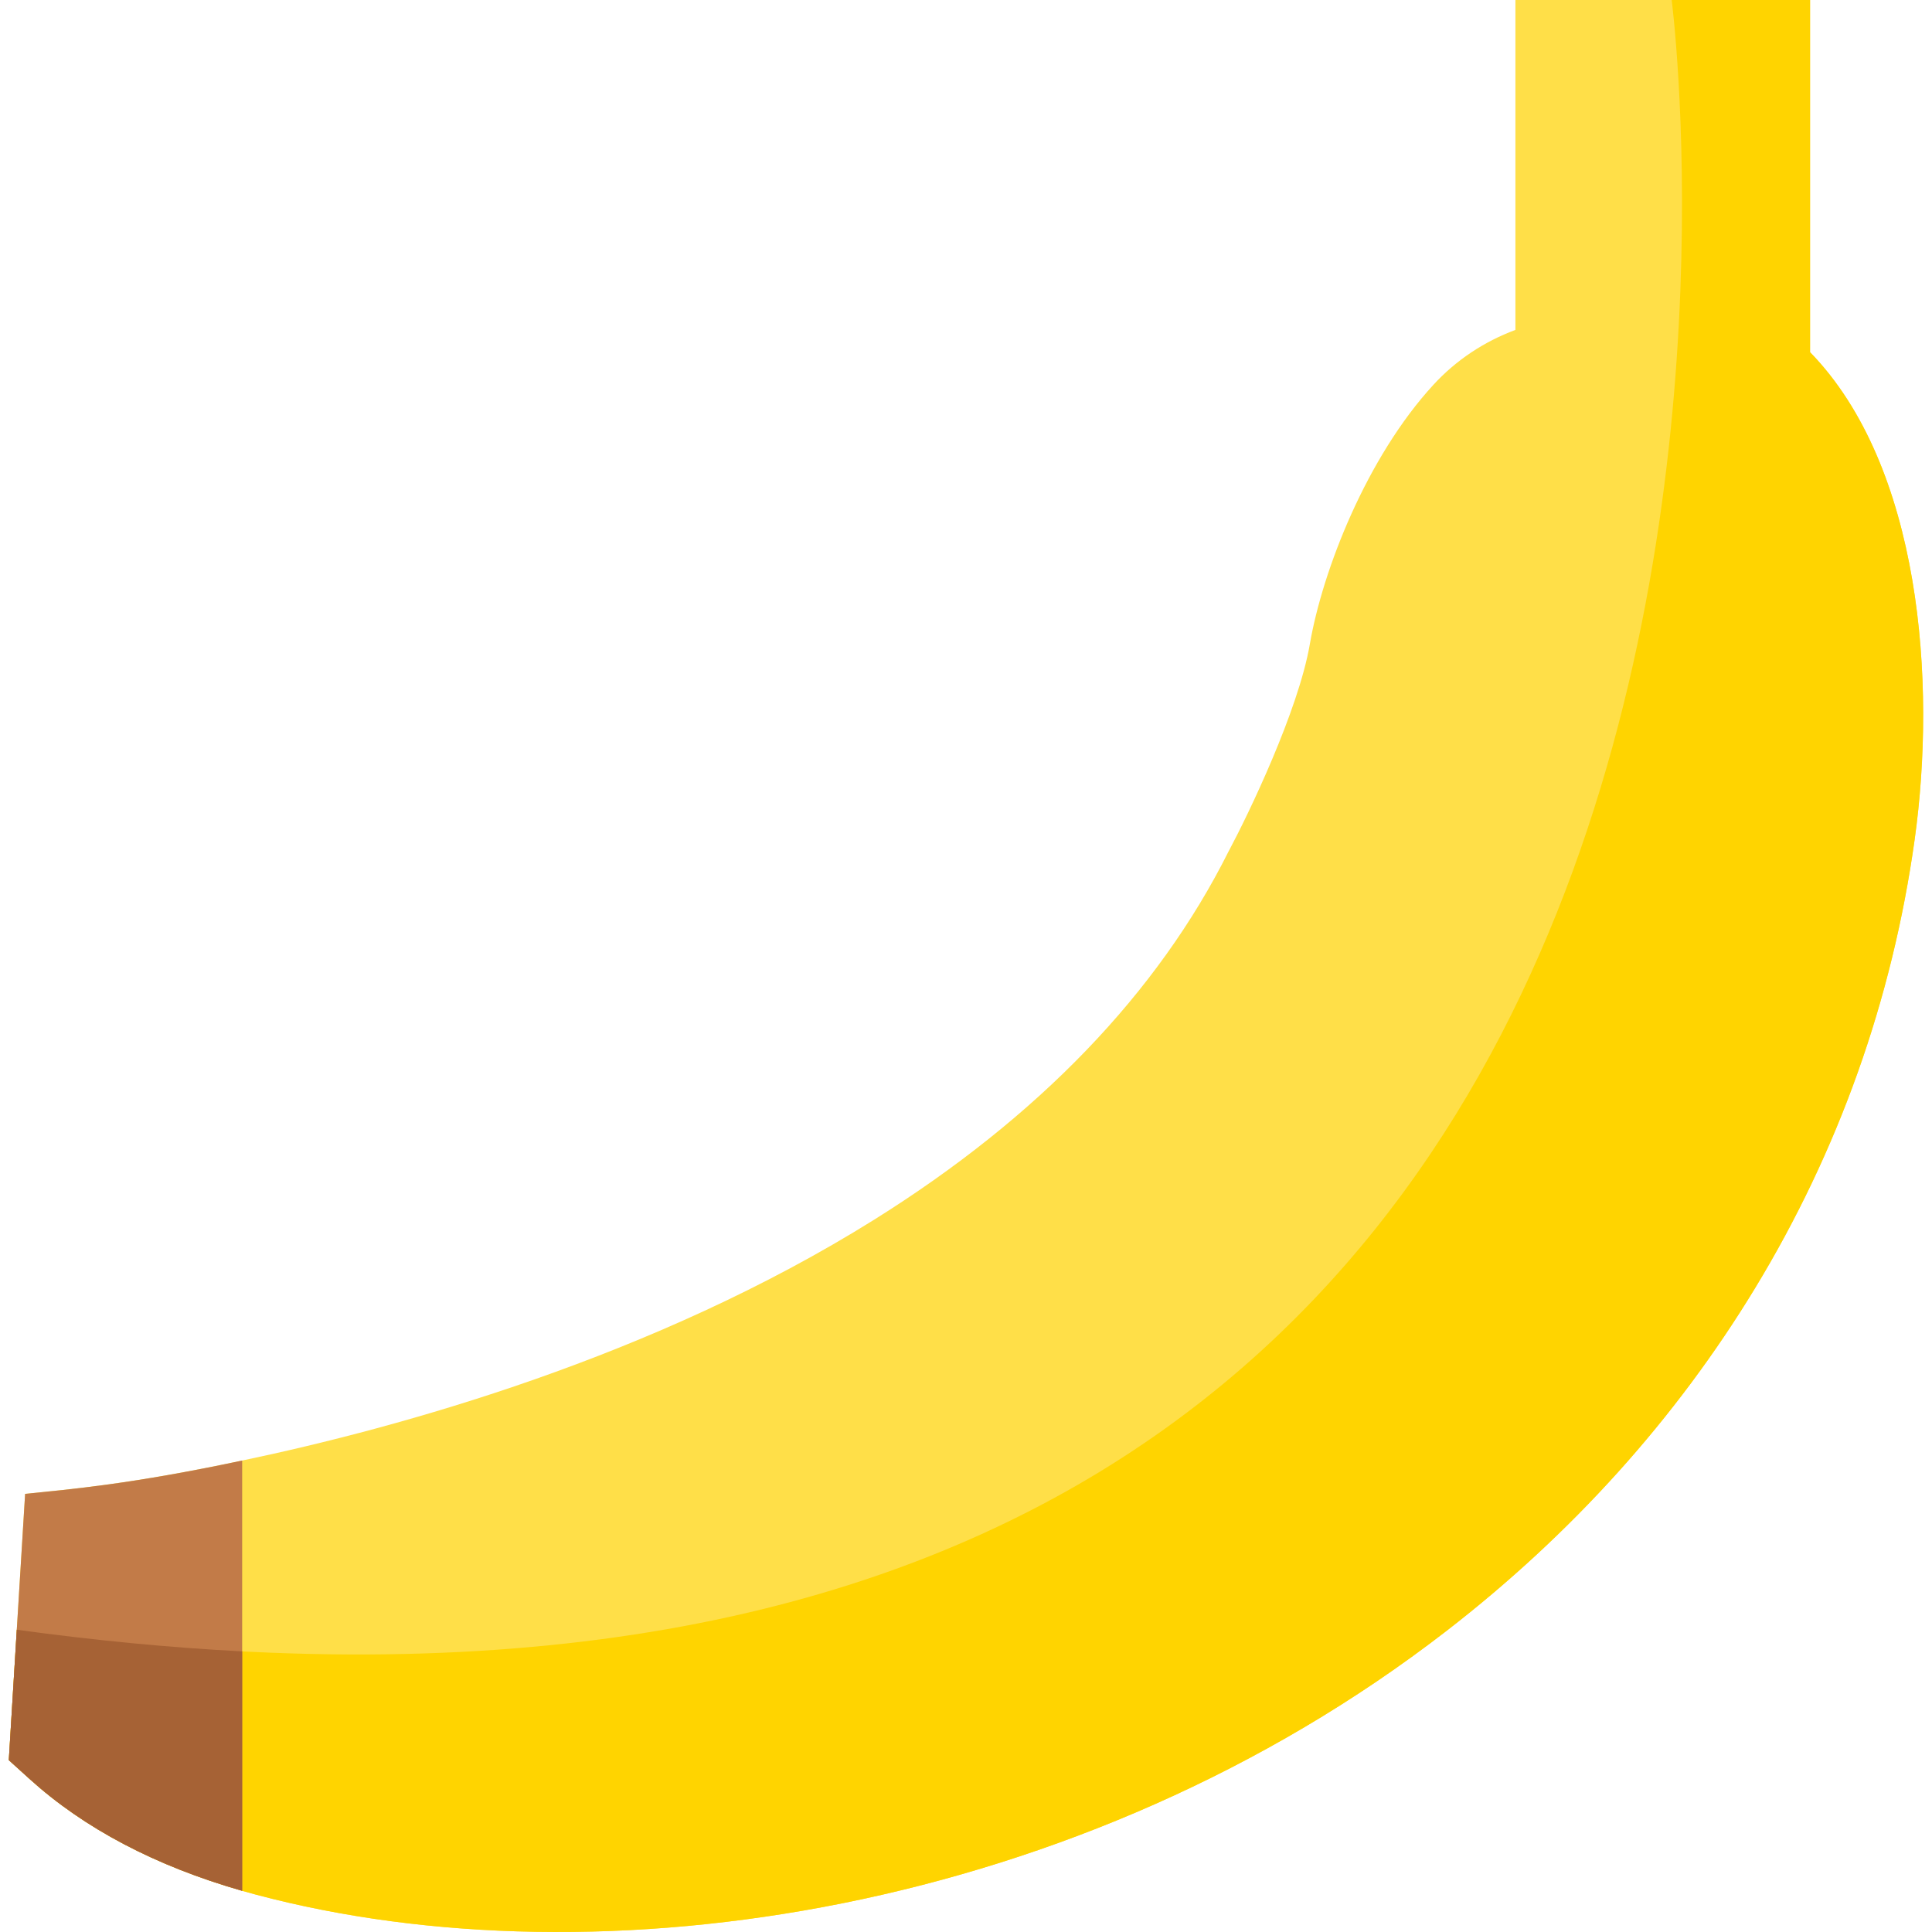 <?xml version="1.0" encoding="iso-8859-1"?>
<!-- Generator: Adobe Illustrator 19.0.0, SVG Export Plug-In . SVG Version: 6.00 Build 0)  -->
<svg width="24pt" height="24pt" version="1.1" id="Capa_1" xmlns="http://www.w3.org/2000/svg" xmlns:xlink="http://www.w3.org/1999/xlink" x="24px" y="24px"
	 viewBox="0 0 512 512" style="enable-background:new 0 0 512 512;" xml:space="preserve">
<path style="fill:#FFDF48;" d="M507.392,222.567c-5.934,42.431-20.184,82.437-42.348,118.915
	c-20.948,34.465-48.447,64.999-81.735,90.744c-96.831,74.912-224.315,94.138-315.489,69.869c-1.228-0.33-2.435-0.661-3.643-1.011
	c-22.929-6.563-41.863-16.531-56.331-29.635l-5.51-4.994l2.115-34.558l2.209-36.003c12.284-1.269,27.879-2.54,57.517-8.833
	c41.894-8.781,109.163-27.386,167.423-63.791c43.587-27.231,75.215-60.097,94.015-97.699l0.206-0.382
	c4.881-9.143,18.244-36.745,21.299-54.484c3.385-19.627,15.076-49.51,32.762-68.744c5.954-6.48,13.384-11.434,21.722-14.529V0
	h78.082v93.334C509.105,123.527,513.232,180.817,507.392,222.567z"/>
<path style="fill:#FFD400;" d="M507.392,222.567c-5.934,42.431-20.184,82.437-42.348,118.915
	c-20.948,34.465-48.447,64.999-81.735,90.744c-96.831,74.912-224.315,94.138-315.489,69.869c-1.228-0.33-2.435-0.661-3.643-1.011
	c-22.929-6.563-41.863-16.531-56.331-29.635l-5.51-4.994l2.115-34.558C508.021,501.083,443.012,0,443.012,0h36.673v93.334
	C509.105,123.527,513.232,180.817,507.392,222.567z"/>
<path style="fill:#C27B48;" d="M64.177,387.059v114.023c-22.929-6.563-41.863-16.531-56.331-29.635l-5.51-4.994l2.115-34.558
	l2.209-36.002C18.944,394.623,34.538,393.352,64.177,387.059z"/>
<path style="fill:#A66235;" d="M64.177,437.632v63.451c-22.929-6.563-41.863-16.531-56.331-29.635l-5.51-4.994l2.115-34.558
	C25.326,434.763,45.221,436.652,64.177,437.632z"/>
<g>
</g>
<g>
</g>
<g>
</g>
<g>
</g>
<g>
</g>
<g>
</g>
<g>
</g>
<g>
</g>
<g>
</g>
<g>
</g>
<g>
</g>
<g>
</g>
<g>
</g>
<g>
</g>
<g>
</g>
</svg>
